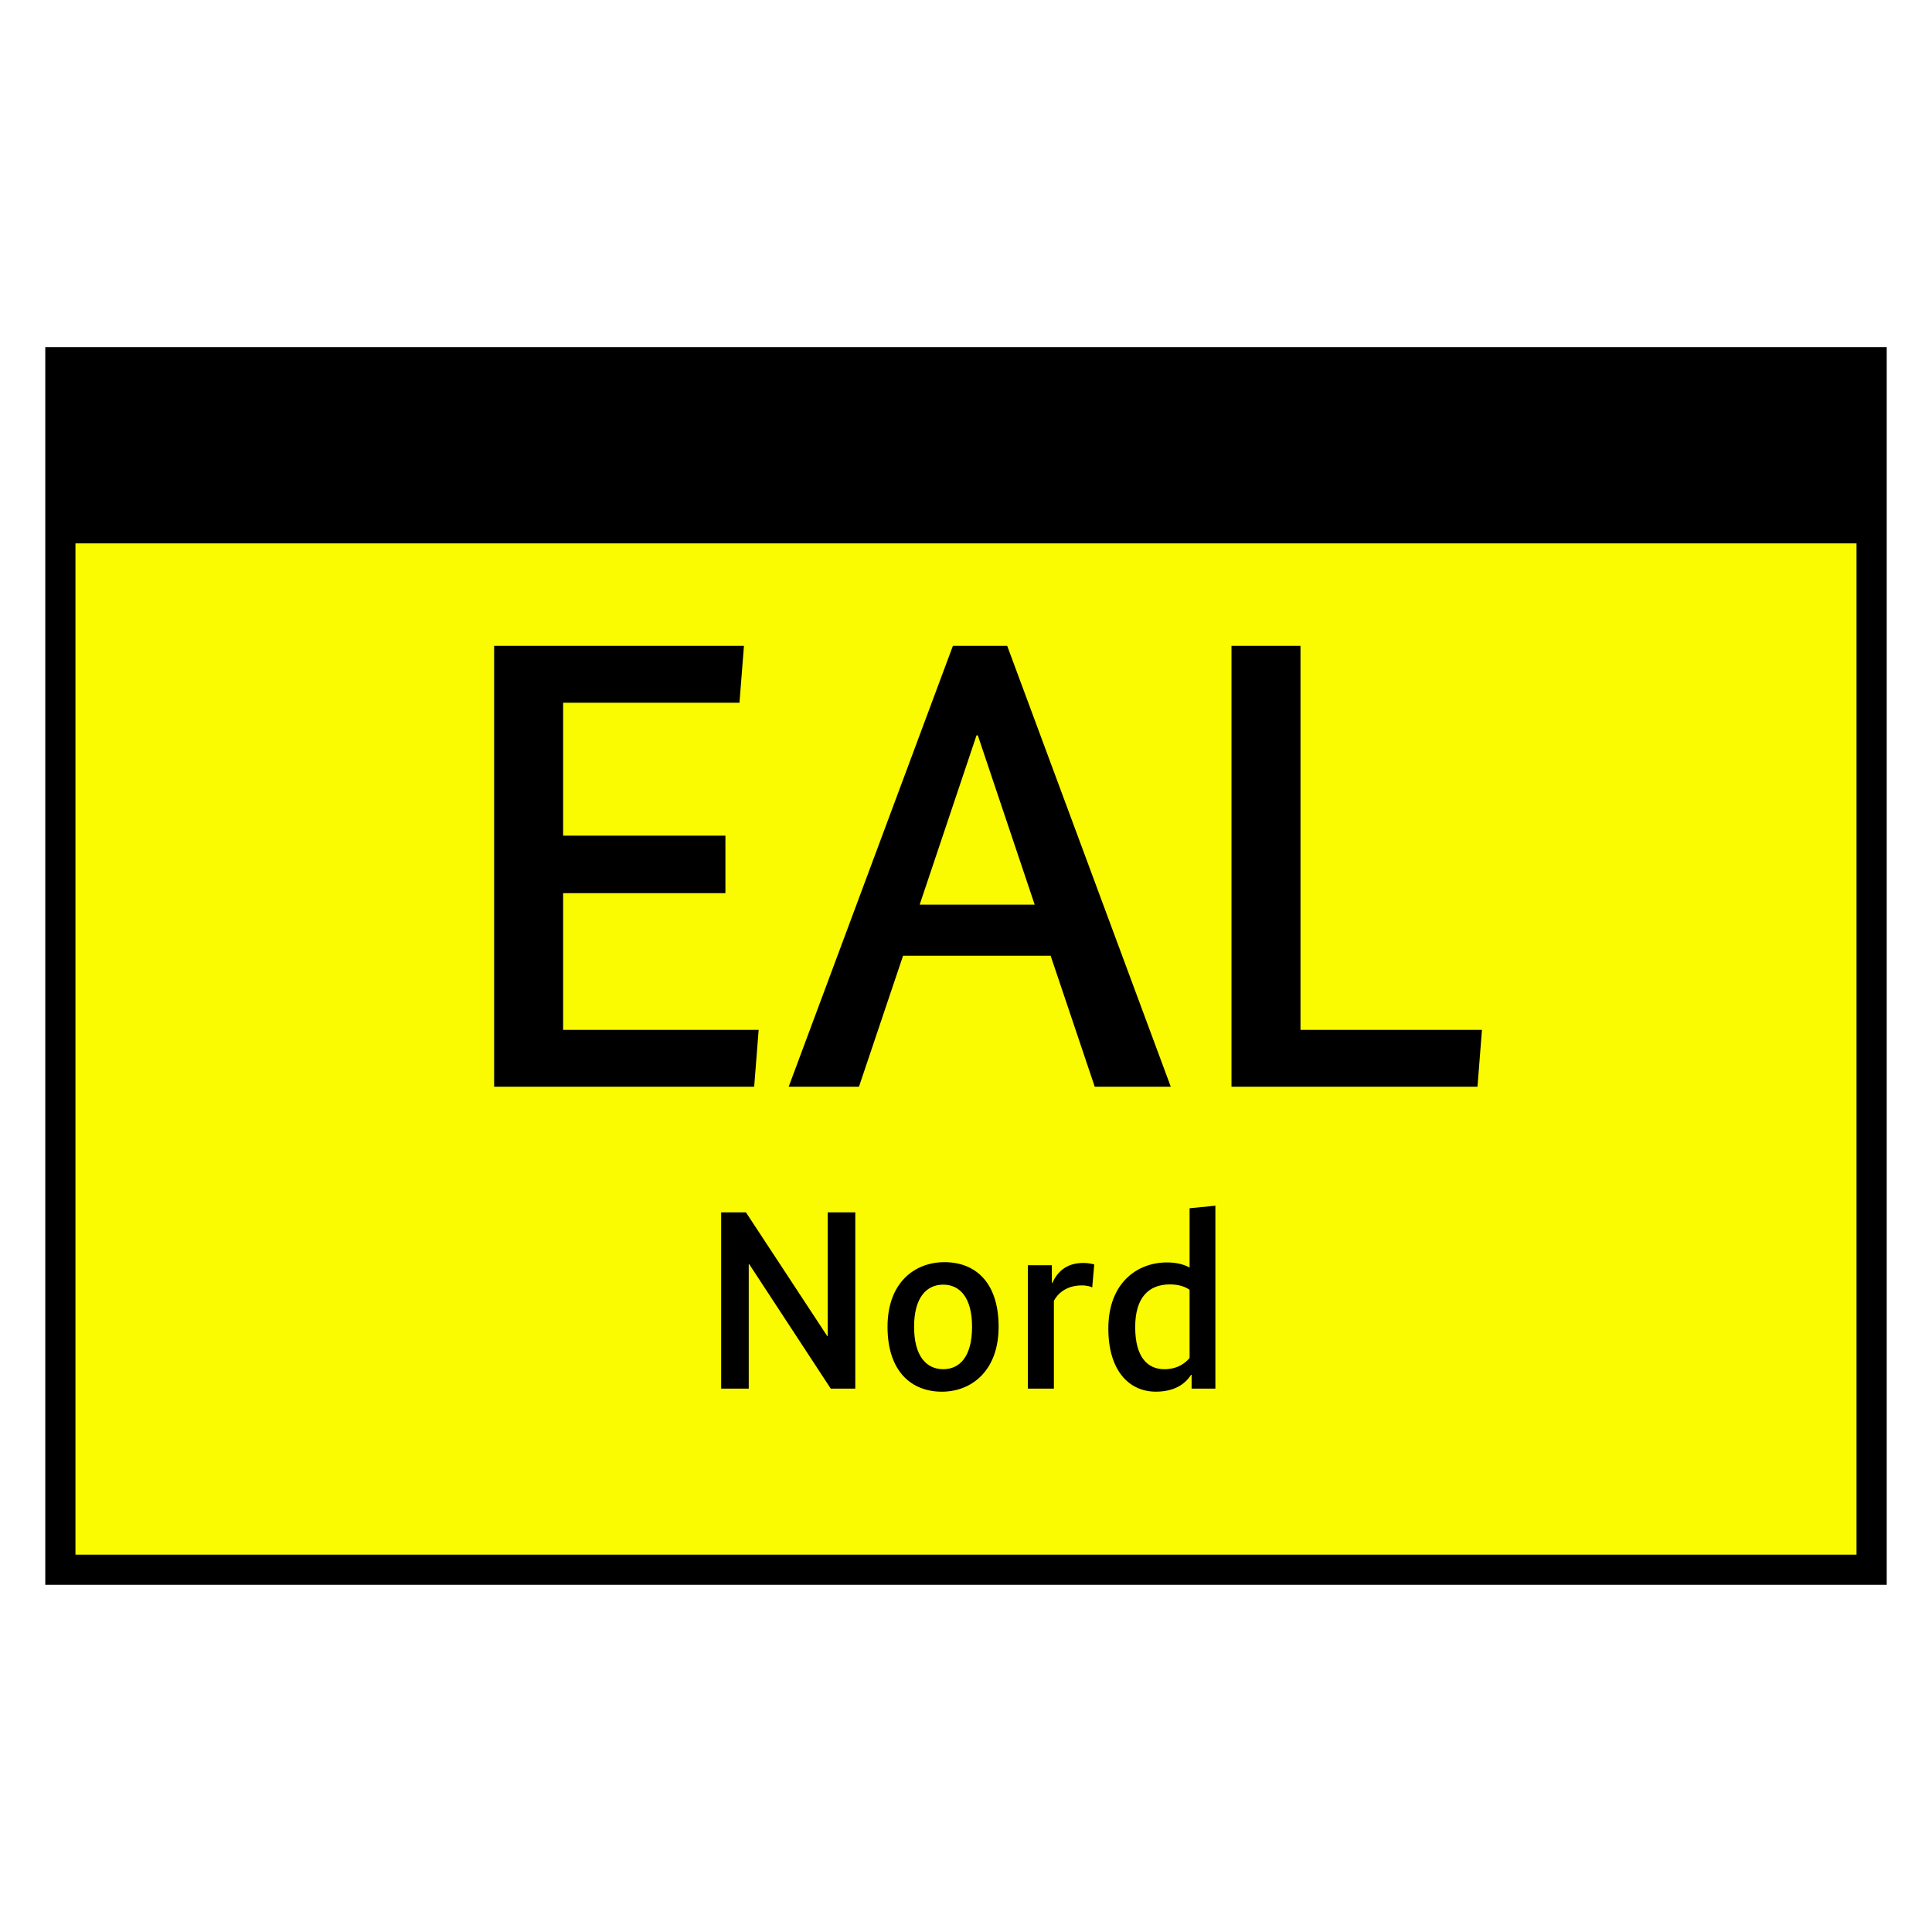 <?xml version="1.0" encoding="UTF-8"?>
<svg xmlns="http://www.w3.org/2000/svg" version="1.1" viewBox="0 0 90.709 90.709">
  <!-- Generator: Adobe Illustrator 29.1.0, SVG Export Plug-In . SVG Version: 2.1.0 Build 142)  -->
  <g id="Grundfläche">
    <rect x="0" width="90.709" height="90.709" fill="#fff"/>
  </g>
  <g id="Flächige_Fülung">
    <rect x="2.834" y="17.008" width="85.04" height="56.693" fill="#fafa00"/>
  </g>
  <g id="Takt_Zeichen__x28_umgewandelt_x29_">
    <path d="M2.126,74.409h86.457V16.299H2.126v58.11ZM3.543,72.992V25.512h83.622v47.48H3.543Z"/>
  </g>
  <g id="Takt._Zeichen__x28_Typo_x29_">
    <g>
      <path d="M34.719,32.994h-8.28v6.24h7.62v2.7h-7.62v6.419h9.18l-.21,2.67h-12.209v-20.699h11.729l-.21,2.67Z"/>
      <path d="M51.399,51.023l-2.07-6.149h-6.93l-2.07,6.149h-3.3l7.71-20.699h2.55l7.68,20.699h-3.57ZM45.909,34.524h-.06l-2.67,7.95h5.4l-2.67-7.95Z"/>
      <path d="M61.059,30.324v18.029h8.52l-.21,2.67h-11.55v-20.699h3.24Z"/>
    </g>
    <g>
      <path d="M40.155,65.197h-1.151l-3.826-5.841h-.024v5.841h-1.295v-8.275h1.164l3.814,5.805h.024v-5.805h1.295v8.275Z"/>
      <path d="M44.224,65.341c-1.439,0-2.554-.959-2.554-3.046,0-2.075,1.271-3.035,2.674-3.035,1.439,0,2.542.936,2.542,3.035,0,2.062-1.271,3.046-2.663,3.046ZM44.284,60.315c-.779,0-1.367.6-1.367,1.979,0,1.391.588,1.991,1.367,1.991.792,0,1.355-.612,1.355-1.991,0-1.392-.588-1.979-1.355-1.979Z"/>
      <path d="M51.28,60.447c-.06-.036-.216-.096-.492-.096-.719,0-1.127.384-1.307.72v4.126h-1.223v-5.793h1.127v.827h.024c.216-.468.611-.935,1.463-.935.24,0,.42.048.504.072l-.096,1.08Z"/>
      <path d="M54.796,59.272c.492,0,.84.12,1.056.24v-2.783l1.211-.12v8.587h-1.116v-.648h-.024c-.144.216-.552.792-1.655.792-1.283,0-2.231-1.02-2.231-2.962,0-2.147,1.355-3.106,2.758-3.106ZM55.852,63.758v-3.202c-.192-.132-.48-.252-.923-.252-.983,0-1.631.6-1.631,2.003,0,1.439.6,1.979,1.367,1.979.648,0,1.008-.312,1.188-.528Z"/>
    </g>
  </g>
</svg>